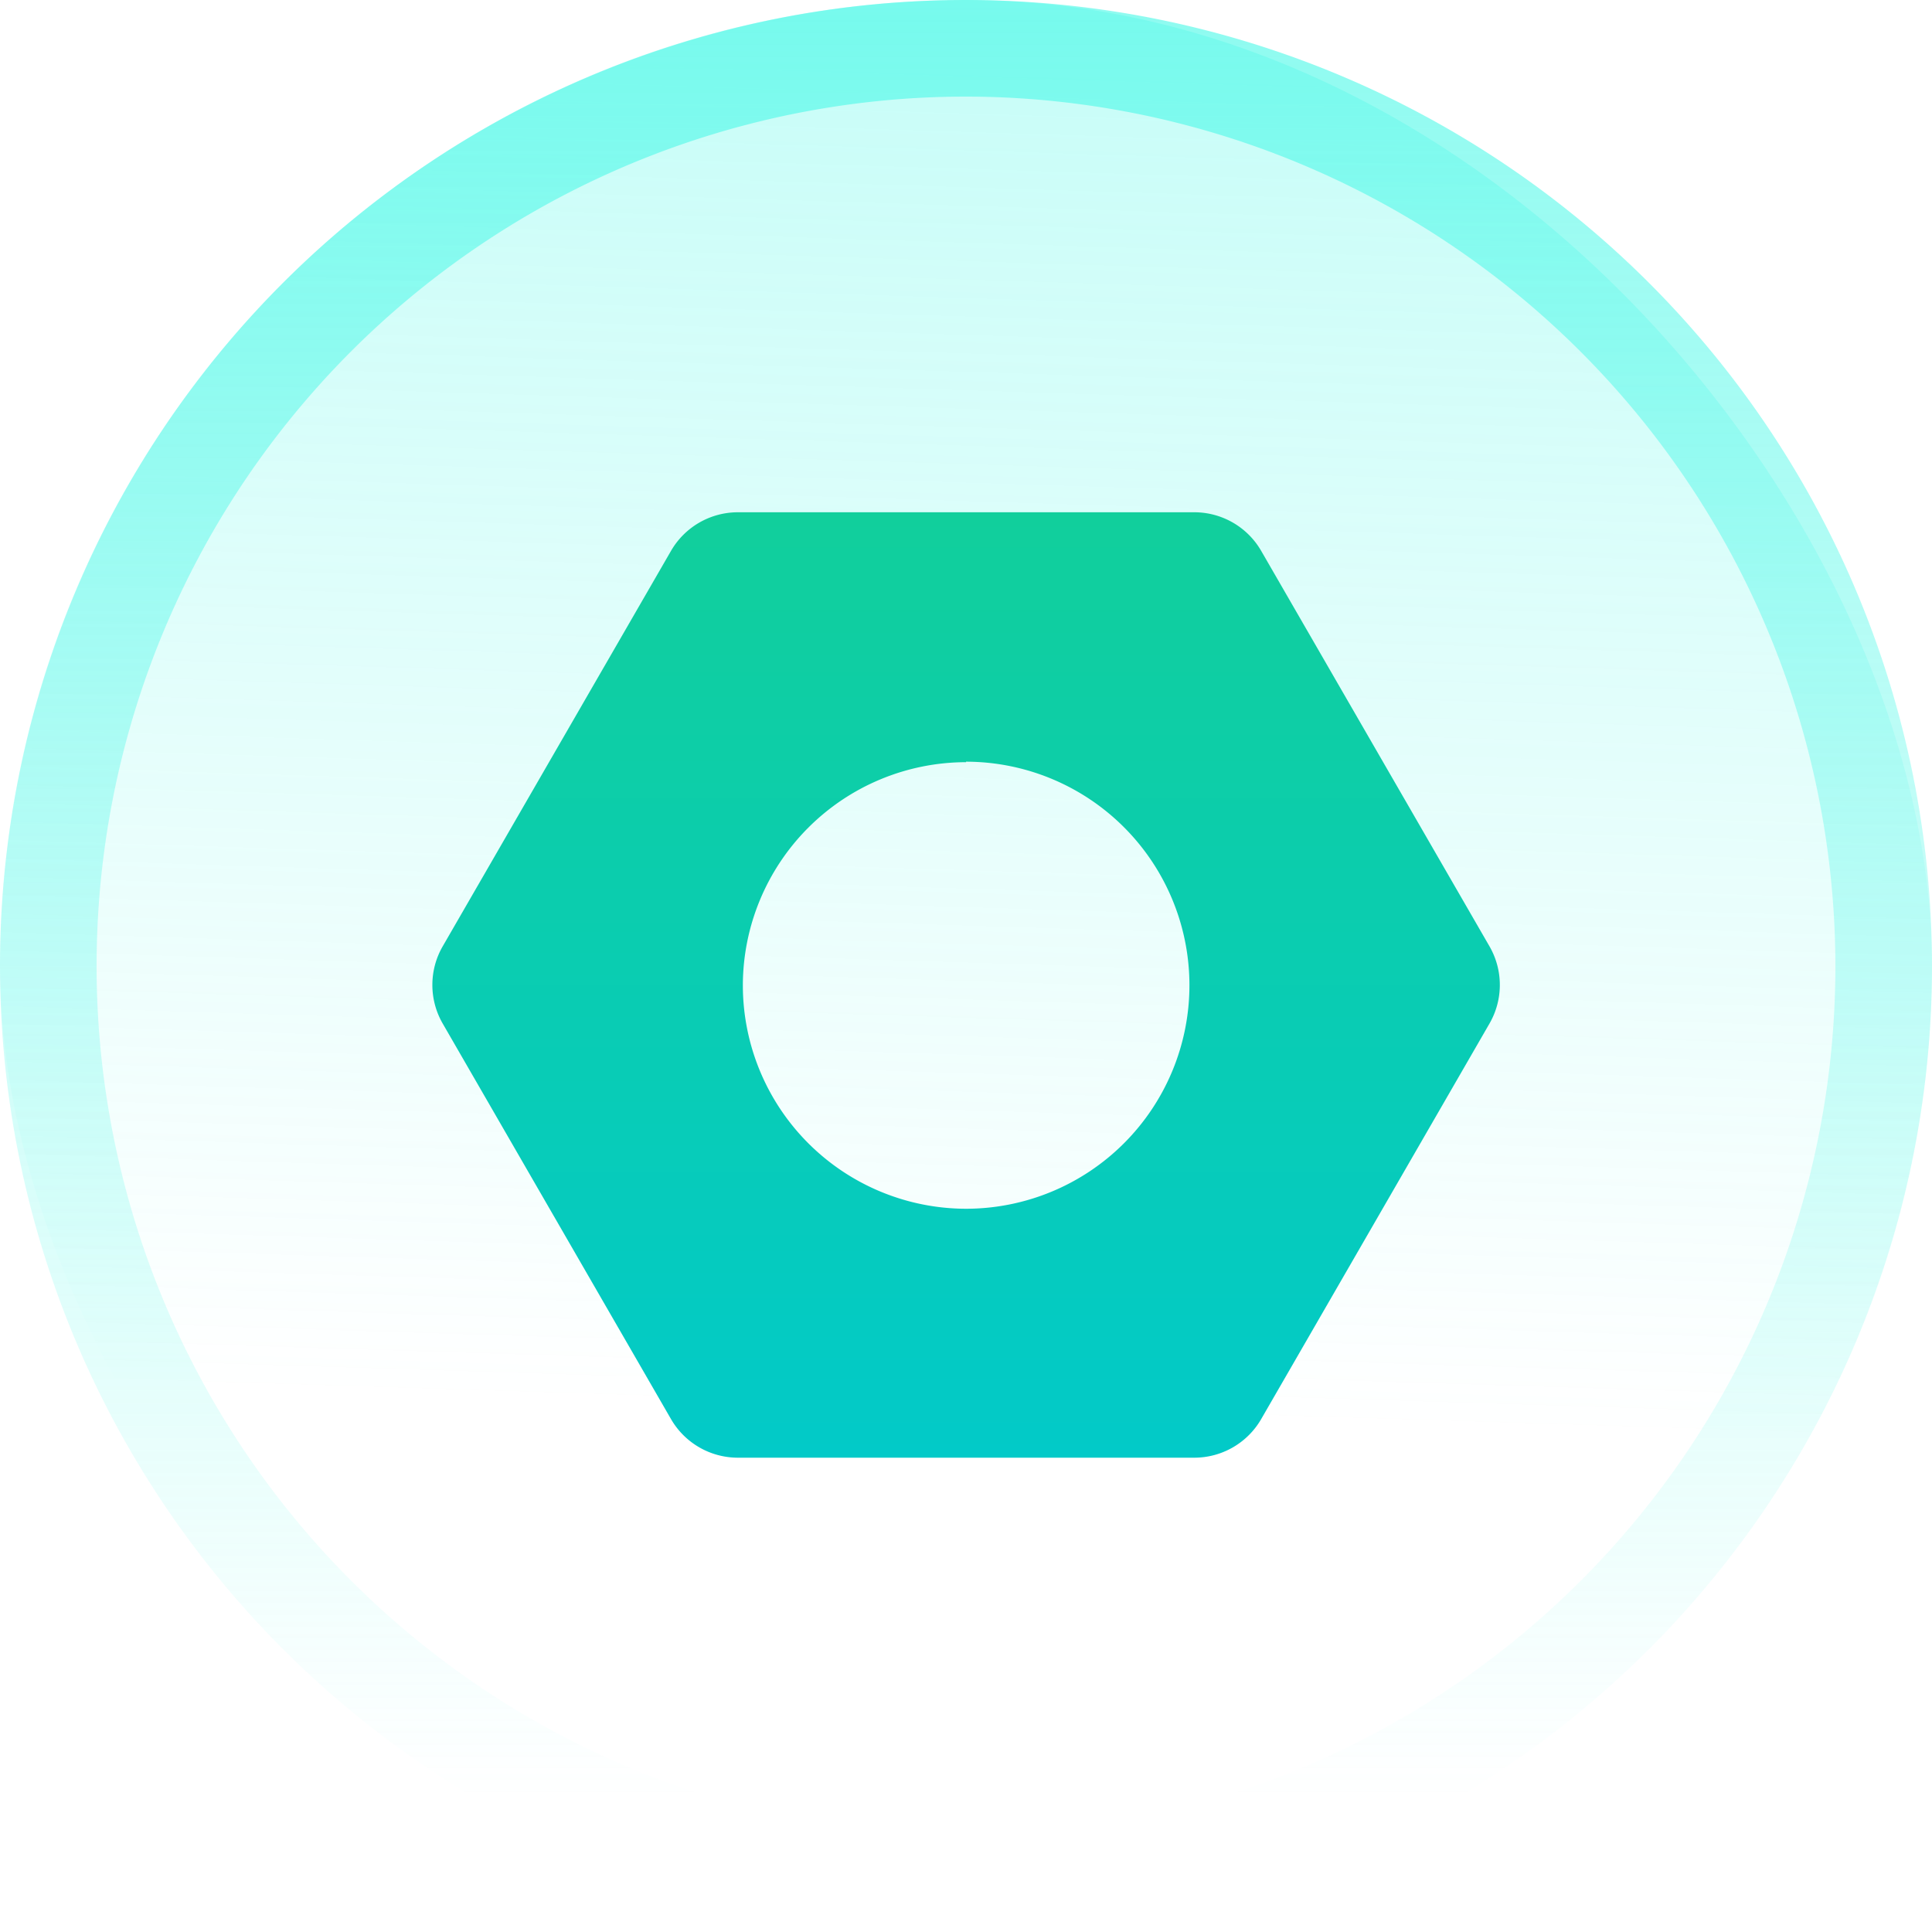 <svg xmlns="http://www.w3.org/2000/svg" xmlns:xlink="http://www.w3.org/1999/xlink" width="20" height="20" viewBox="0 0 20 20"><defs><style>.a{fill:url(#a);}.b{fill:url(#b);}.c{fill:rgba(76,204,255,0);}.d{stroke:rgba(0,0,0,0);stroke-miterlimit:10;fill:url(#c);}</style><linearGradient id="a" x1="0.457" y1="0.729" x2="0.48" gradientUnits="objectBoundingBox"><stop offset="0" stop-color="#41f8e6" stop-opacity="0"/><stop offset="1" stop-color="#41f8e6" stop-opacity="0.302"/></linearGradient><linearGradient id="b" x1="0.5" x2="0.5" y2="0.927" gradientUnits="objectBoundingBox"><stop offset="0" stop-color="#41f8e6" stop-opacity="0.6"/><stop offset="1" stop-color="#41f8e6" stop-opacity="0"/></linearGradient><linearGradient id="c" x1="0.5" x2="0.5" y2="1" gradientUnits="objectBoundingBox"><stop offset="0" stop-color="#11cf9c"/><stop offset="1" stop-color="#02cac8"/></linearGradient></defs><g transform="translate(-5.5 -2)"><rect class="a" width="20" height="20" rx="10" transform="translate(5.5 2)"/><path class="b" d="M10,1a9,9,0,1,0,9,9,9.01,9.01,0,0,0-9-9m0-1A10,10,0,1,1,0,10,10,10,0,0,1,10,0Z" transform="translate(5.5 2)"/><g transform="translate(-198.149 -25.052)"><rect class="c" width="14" height="14" transform="translate(206.649 30.051)"/><g transform="translate(207.044 30.484)"><path class="d" d="M-90.031-899.647h-4.727a.8.8,0,0,1-.691-.4l-2.363-4.094a.8.8,0,0,1,0-.8l2.363-4.093a.8.8,0,0,1,.691-.4h4.727a.8.8,0,0,1,.692.4l2.363,4.093a.8.8,0,0,1,0,.8l-2.363,4.094A.8.8,0,0,1-90.031-899.647Zm-2.363-7.2a2.314,2.314,0,0,0-2.311,2.312,2.314,2.314,0,0,0,2.311,2.311,2.314,2.314,0,0,0,2.312-2.311A2.315,2.315,0,0,0-92.395-906.852Z" transform="translate(99 911.305)"/></g></g></g></svg>